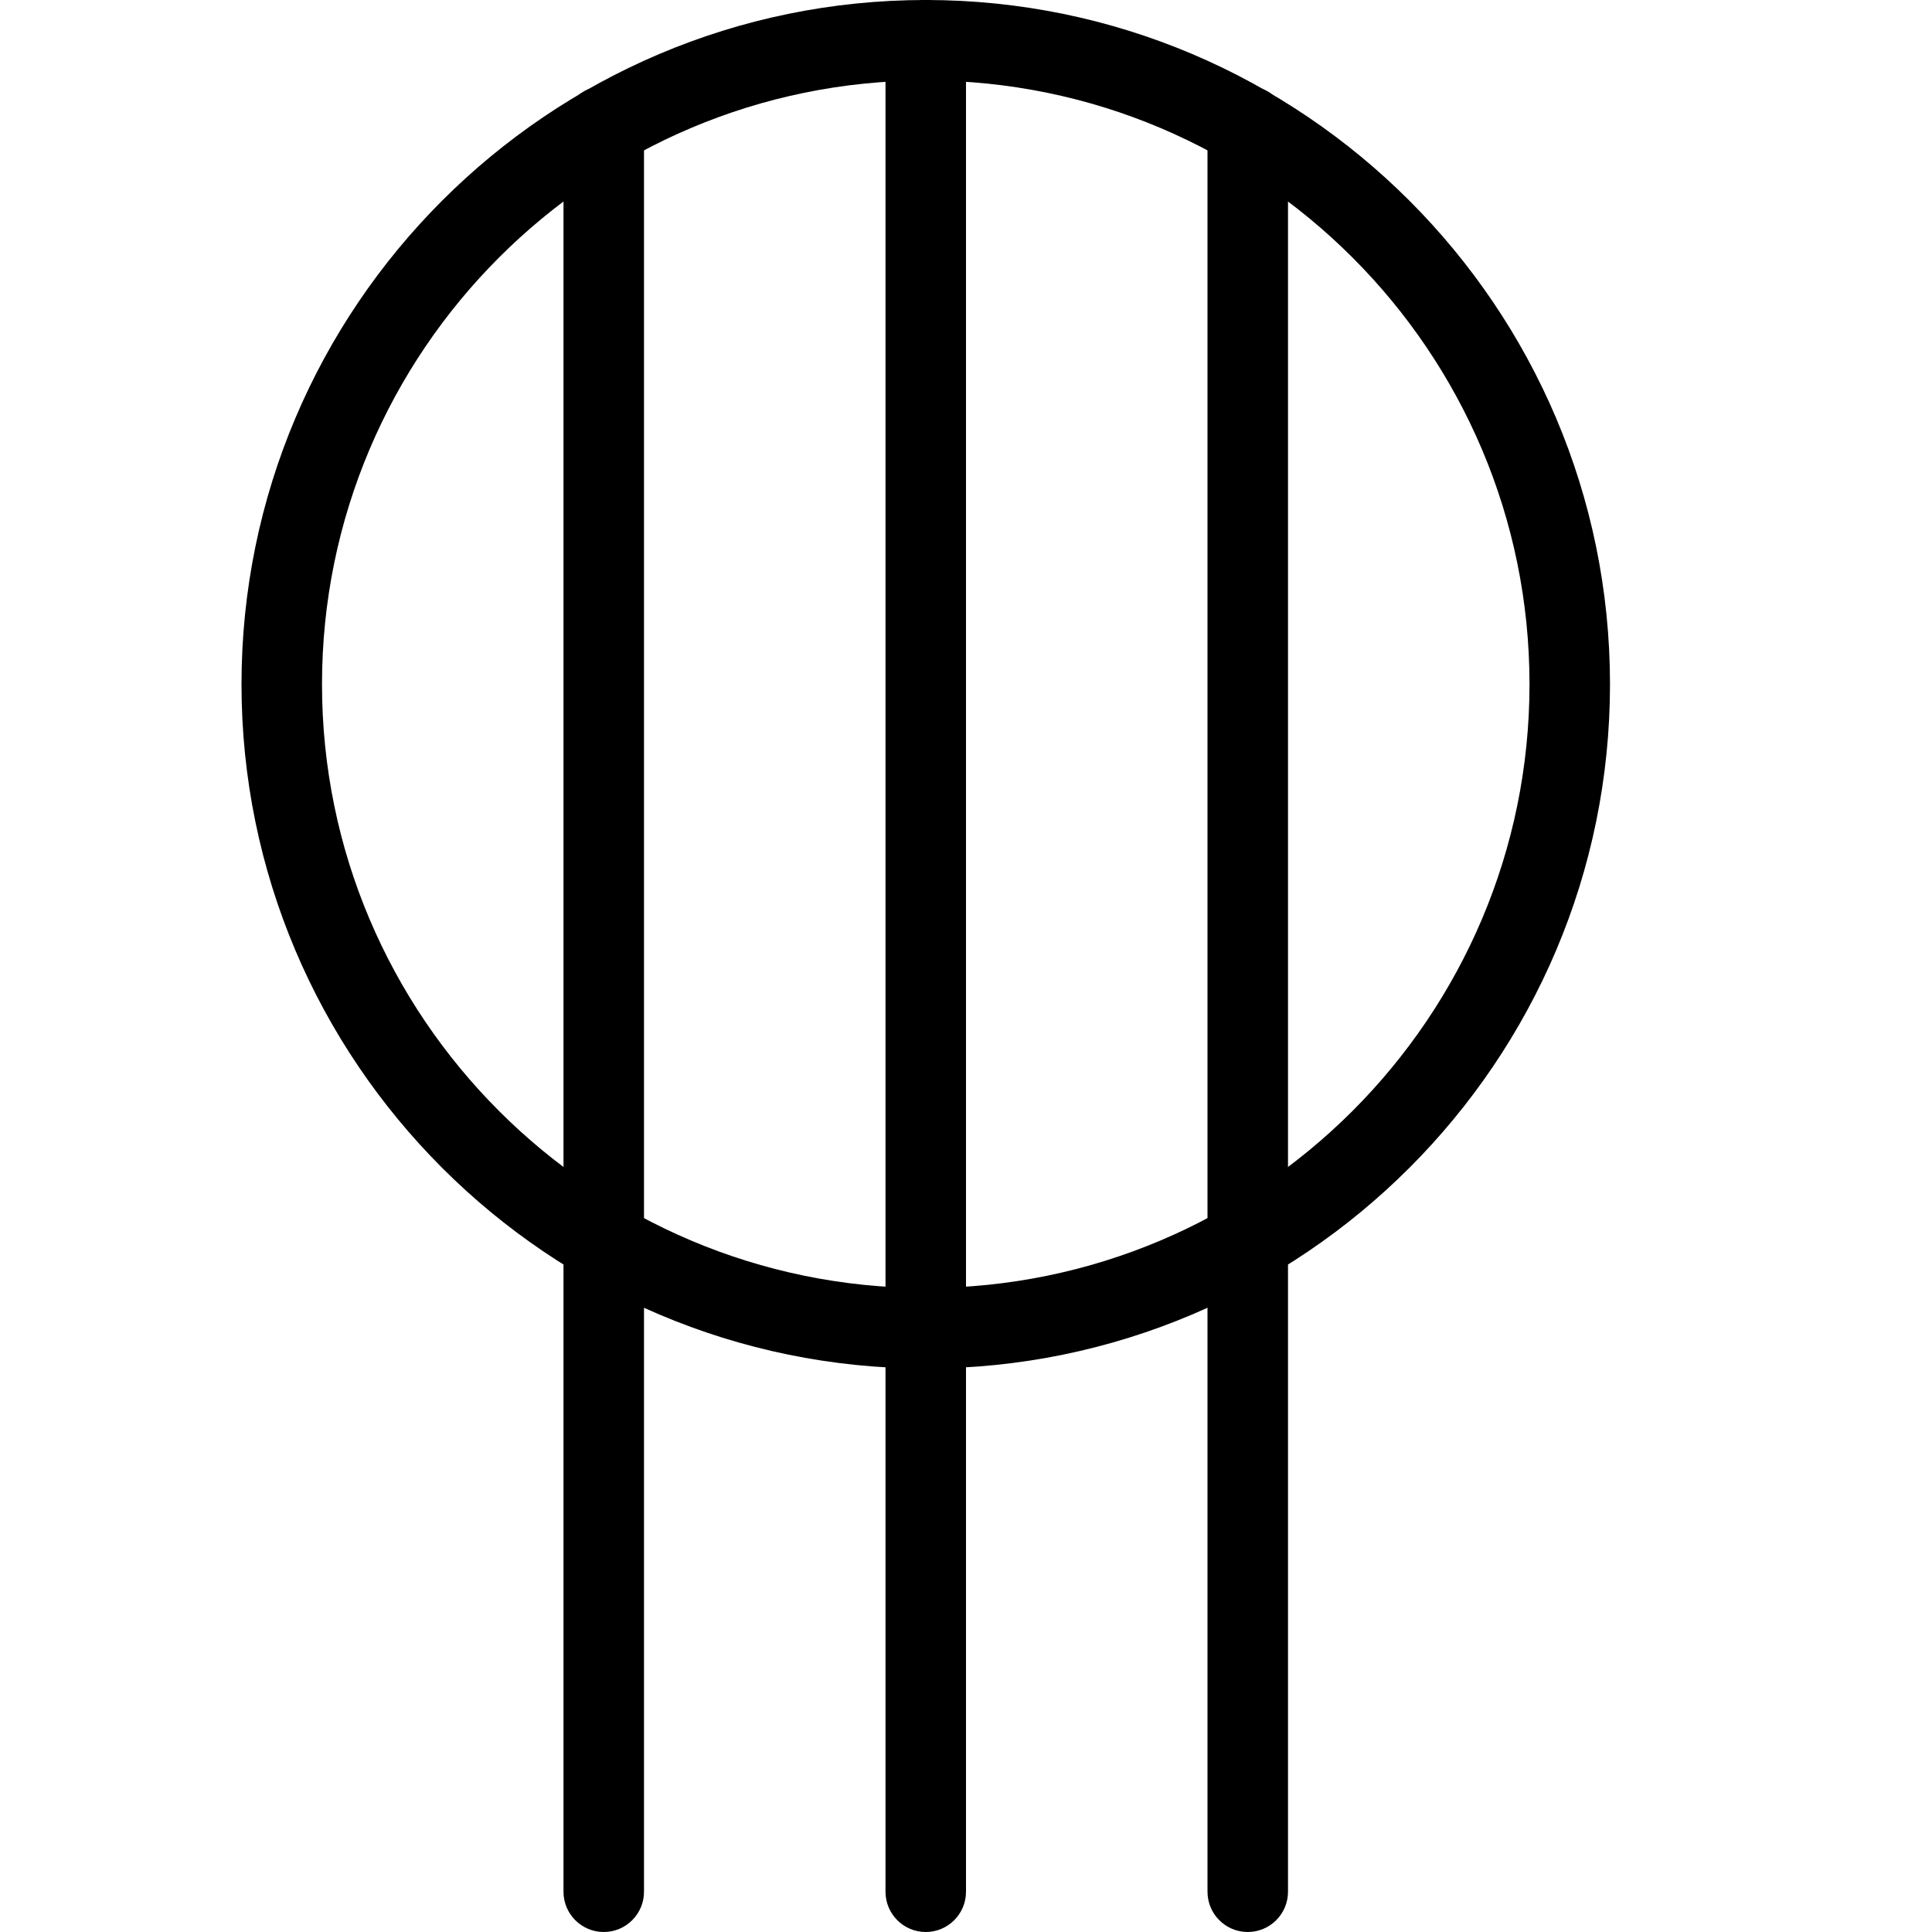 <?xml version="1.0" encoding="iso-8859-1"?>
<!-- Generator: Adobe Illustrator 19.2.1, SVG Export Plug-In . SVG Version: 6.00 Build 0)  -->
<svg version="1.1" xmlns="http://www.w3.org/2000/svg" xmlns:xlink="http://www.w3.org/1999/xlink" x="0px" y="0px"
	 viewBox="0 0 24 24" style="enable-background:new 0 0 24 24;" xml:space="preserve">
<g id="Cad_1">
</g>
<g id="Cad_2">
</g>
<g id="Cad_Pencil">
</g>
<g id="Cad_Compasses">
</g>
<g id="Tools_1">
</g>
<g id="Tools_2">
</g>
<g id="Ruler_1">
</g>
<g id="Ruler_2">
</g>
<g id="Workspace_1">
</g>
<g id="Workspace_2">
</g>
<g id="Cad_3">
</g>
<g id="_x33_D_Box">
</g>
<g id="Section_Symbol_1_">
</g>
<g id="Outlet_Symbol_1_">
	<g id="Outlet_Symbol">
		<g>
			<path d="M11.5,17C6.813,17,3,13.187,3,8.5S6.813,0,11.5,0S20,3.813,20,8.5S16.187,17,11.5,17z M11.5,1C7.364,1,4,4.364,4,8.5
				S7.364,16,11.5,16S19,12.636,19,8.5S15.636,1,11.5,1z"/>
		</g>
		<g>
			<path d="M11.5,24c-0.276,0-0.5-0.224-0.5-0.5v-23C11,0.224,11.224,0,11.5,0S12,0.224,12,0.5v23C12,23.776,11.776,24,11.5,24z"/>
		</g>
		<g>
			<path d="M7.5,24C7.224,24,7,23.776,7,23.5V1.57c0-0.276,0.224-0.5,0.5-0.5S8,1.294,8,1.57V23.5C8,23.776,7.776,24,7.5,24z"/>
		</g>
		<g>
			<path d="M15.5,24c-0.276,0-0.5-0.224-0.5-0.5V1.57c0-0.276,0.224-0.5,0.5-0.5S16,1.294,16,1.57V23.5C16,23.776,15.776,24,15.5,24
				z"/>
		</g>
	</g>
</g>
<g id="Cad_File">
</g>
<g id="Blueprint">
</g>
<g id="Construction_Plan">
</g>
<g id="Roof_Plan">
</g>
<g id="House_Construction">
</g>
<g id="Building_Construction">
</g>
<g id="Work_Table">
</g>
<g id="Table_Cad">
</g>
<g id="House_Plan">
</g>
<g id="Tape_Measure">
</g>
<g id="Cad_Paper">
</g>
<g id="Cad_Papers">
</g>
<g id="Stairs">
</g>
<g id="Pillar">
</g>
<g id="Bricks">
</g>
<g id="Pantheon">
</g>
<g id="House">
</g>
<g id="Skyscraper_1_">
</g>
<g id="Building">
</g>
</svg>
